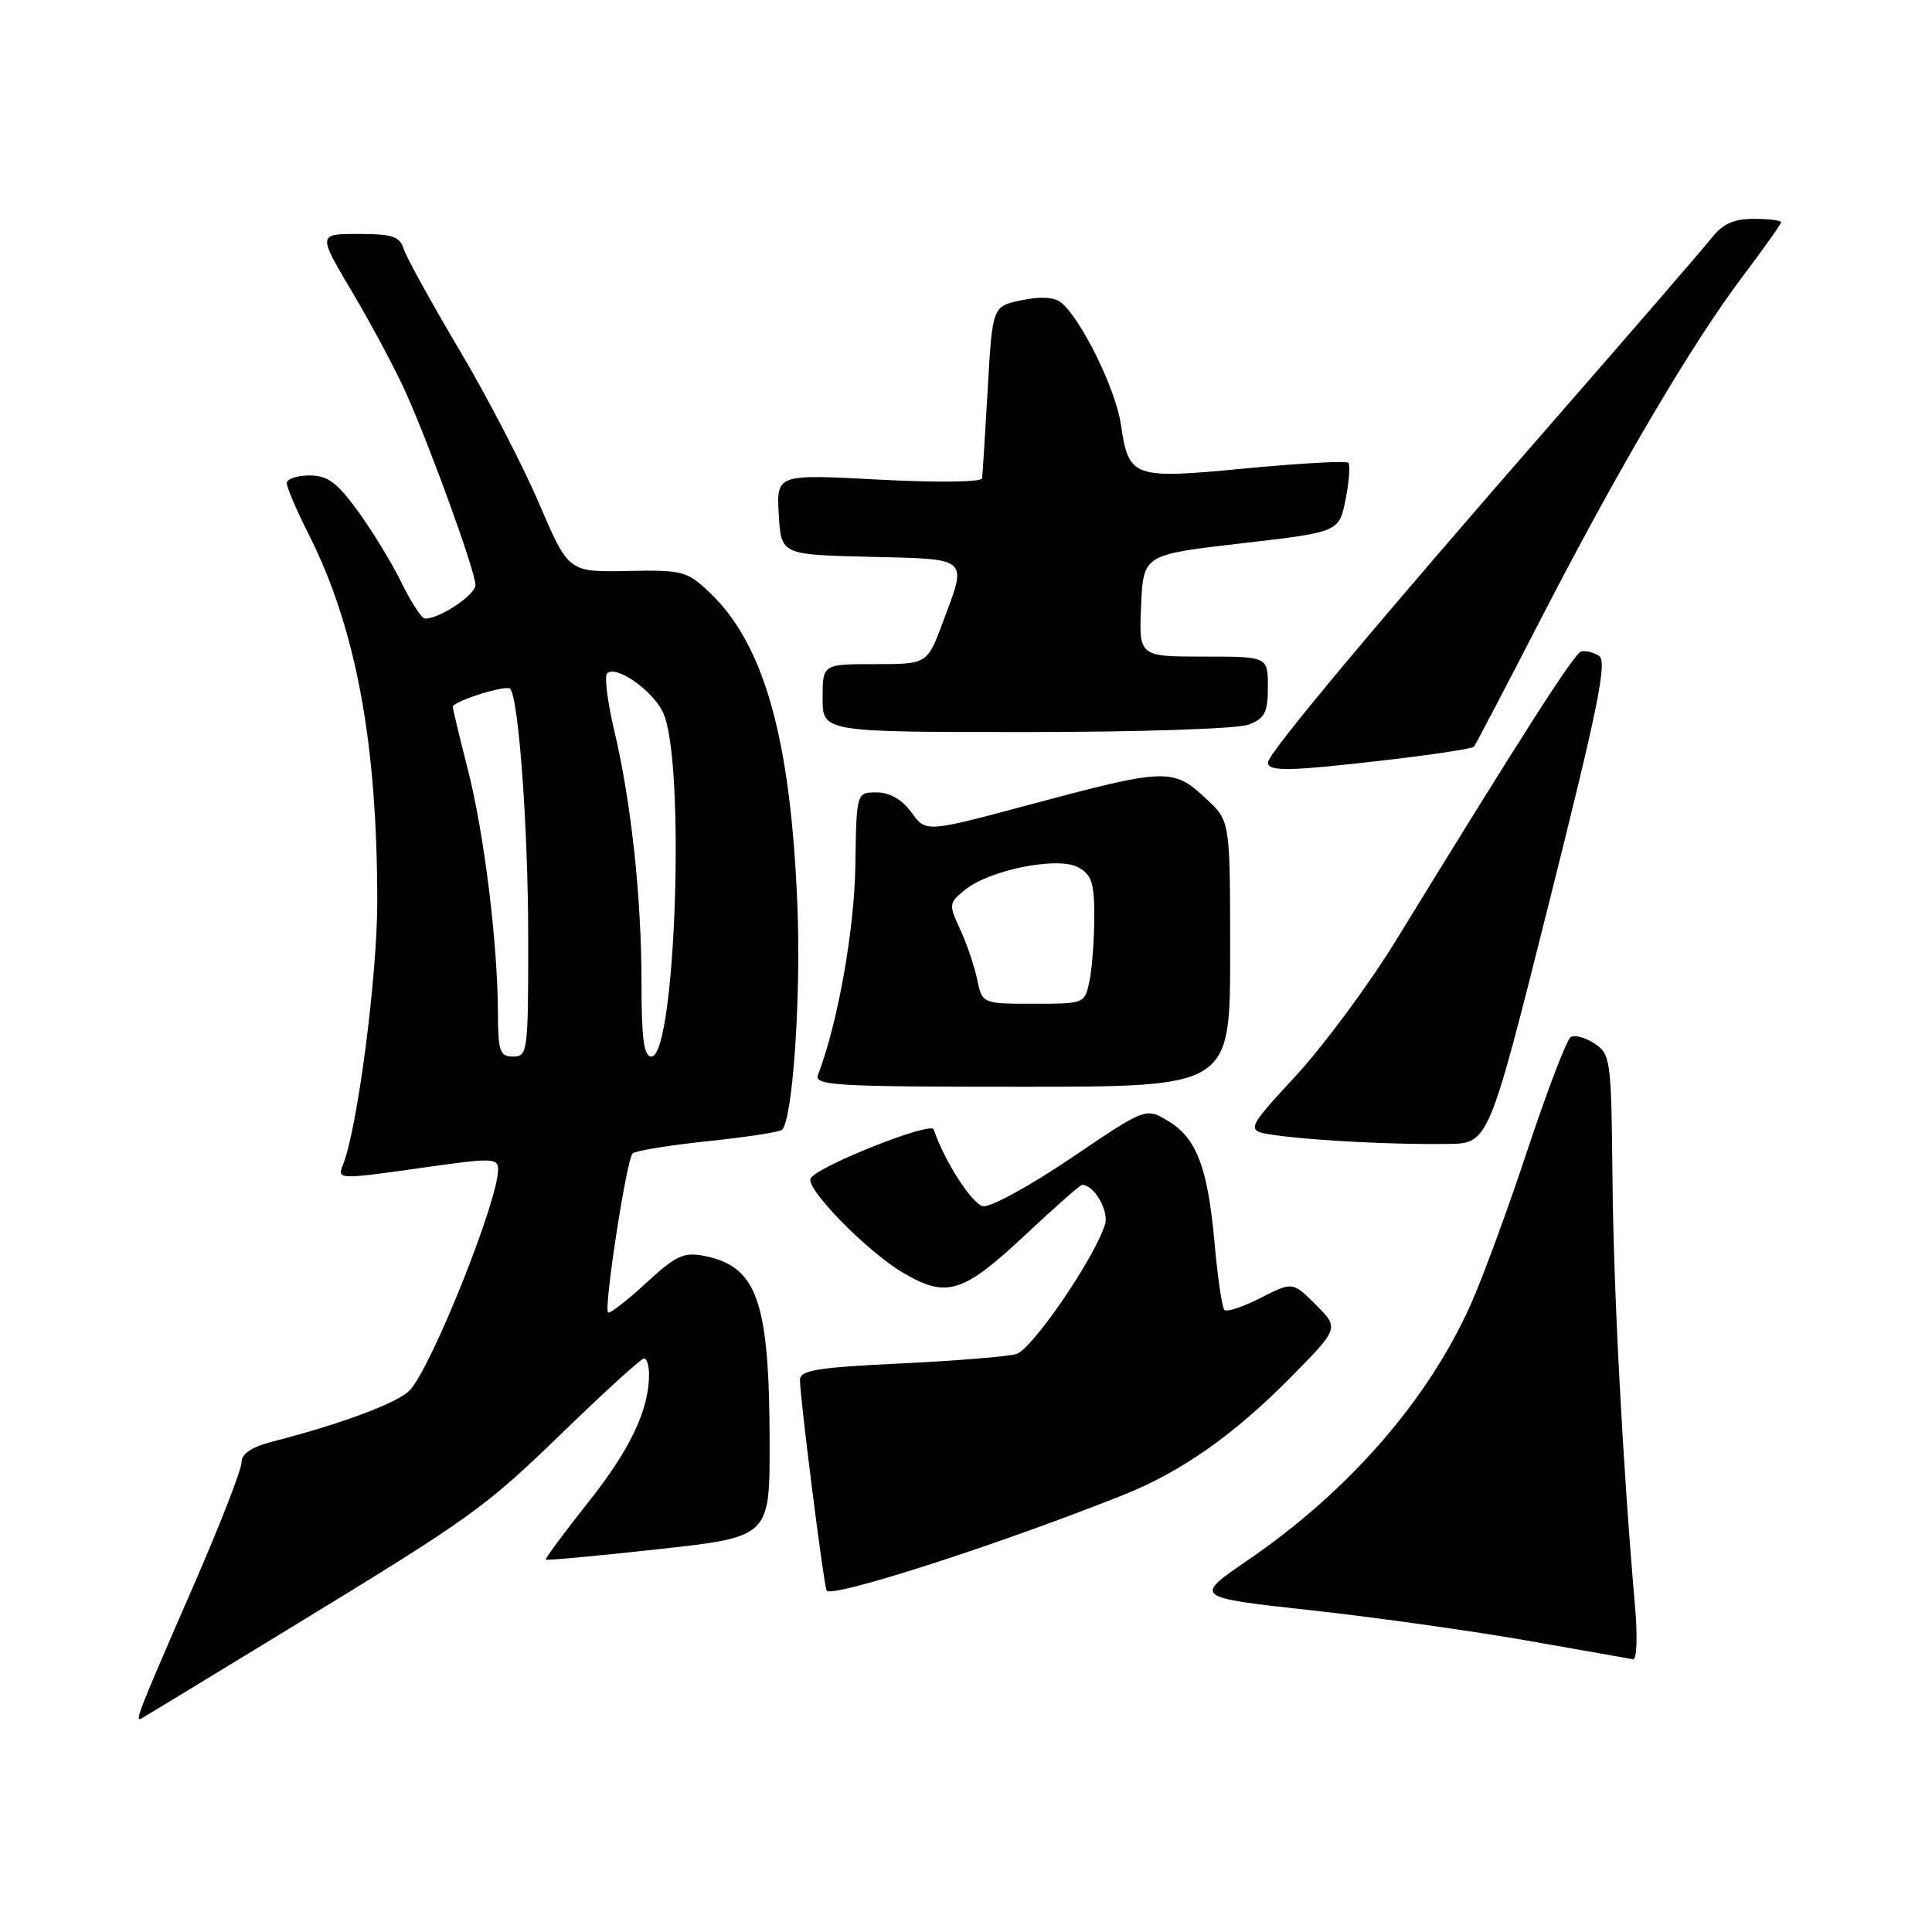<?xml version="1.0" encoding="UTF-8" standalone="no"?>
<!DOCTYPE svg PUBLIC "-//W3C//DTD SVG 1.1//EN" "http://www.w3.org/Graphics/SVG/1.1/DTD/svg11.dtd" >
<svg xmlns="http://www.w3.org/2000/svg" xmlns:xlink="http://www.w3.org/1999/xlink" version="1.1" viewBox="0 0 256 256">
 <g >
 <path fill="currentColor"
d=" M 38.00 216.00 C 62.92 200.79 64.08 199.96 75.09 189.29 C 80.37 184.18 84.98 180.00 85.34 180.00 C 85.70 180.00 86.00 180.96 86.00 182.13 C 86.00 186.82 83.48 192.11 77.92 199.09 C 74.72 203.13 72.20 206.53 72.33 206.66 C 72.45 206.79 79.18 206.16 87.28 205.27 C 102.00 203.65 102.00 203.65 101.98 191.08 C 101.94 172.39 100.34 167.82 93.34 166.42 C 90.60 165.87 89.58 166.35 85.57 170.04 C 83.04 172.38 80.79 174.11 80.57 173.90 C 79.99 173.30 83.03 153.60 83.82 152.84 C 84.19 152.48 88.68 151.75 93.80 151.21 C 98.91 150.68 103.34 150.00 103.63 149.70 C 105.04 148.29 106.15 132.13 105.66 120.00 C 104.78 97.92 101.26 85.35 94.02 78.50 C 91.02 75.66 90.44 75.51 83.09 75.66 C 75.33 75.81 75.33 75.81 71.41 66.67 C 69.26 61.64 64.50 52.46 60.82 46.28 C 57.15 40.09 53.86 34.12 53.51 33.02 C 52.97 31.32 52.00 31.00 47.48 31.00 C 42.10 31.00 42.10 31.00 46.70 38.75 C 49.23 43.01 52.41 48.98 53.77 52.00 C 57.08 59.39 63.00 75.75 63.00 77.52 C 63.00 78.84 58.15 82.05 56.30 81.96 C 55.86 81.94 54.47 79.80 53.20 77.21 C 51.94 74.62 49.34 70.36 47.44 67.75 C 44.65 63.91 43.41 63.00 40.99 63.00 C 39.35 63.00 38.00 63.46 38.00 64.03 C 38.00 64.59 39.31 67.65 40.91 70.81 C 47.16 83.21 49.98 98.32 49.99 119.50 C 49.99 129.35 47.38 149.41 45.48 154.25 C 44.65 156.34 44.60 156.34 56.75 154.62 C 65.24 153.42 66.00 153.45 66.00 154.98 C 66.00 159.10 57.28 180.92 54.34 184.17 C 52.84 185.83 45.43 188.62 36.25 190.98 C 33.33 191.73 32.00 192.61 32.00 193.79 C 32.00 194.73 29.16 202.03 25.69 210.00 C 18.22 227.14 17.80 228.23 18.76 227.69 C 19.17 227.47 27.82 222.21 38.00 216.00 Z  M 216.64 212.75 C 215.01 193.95 213.80 171.02 213.66 156.12 C 213.51 140.44 213.41 139.68 211.30 138.28 C 210.09 137.48 208.66 137.09 208.13 137.42 C 207.60 137.75 205.04 144.43 202.44 152.26 C 199.85 160.09 196.45 169.36 194.88 172.85 C 189.18 185.58 178.68 197.61 165.32 206.75 C 158.14 211.66 158.14 211.66 173.82 213.38 C 182.44 214.33 195.35 216.15 202.50 217.41 C 209.65 218.68 215.90 219.78 216.39 219.86 C 216.89 219.94 217.00 216.81 216.64 212.75 Z  M 148.89 198.07 C 156.53 195.02 163.49 190.13 170.98 182.55 C 177.45 175.99 177.45 175.99 174.37 172.90 C 171.28 169.82 171.28 169.82 167.04 171.98 C 164.71 173.17 162.55 173.89 162.24 173.57 C 161.93 173.26 161.34 169.29 160.94 164.75 C 160.04 154.67 158.54 150.75 154.72 148.50 C 151.80 146.77 151.80 146.77 141.91 153.46 C 136.47 157.14 131.23 160.00 130.26 159.83 C 128.80 159.55 125.11 153.82 123.72 149.65 C 123.36 148.57 108.43 154.49 107.42 156.12 C 106.63 157.41 114.90 165.86 119.71 168.68 C 125.48 172.06 127.61 171.38 136.04 163.46 C 139.83 159.91 143.13 157.00 143.39 157.00 C 144.99 157.00 146.98 160.47 146.41 162.27 C 144.97 166.81 136.73 178.84 134.66 179.42 C 133.47 179.76 126.54 180.32 119.25 180.67 C 108.21 181.20 106.00 181.57 106.00 182.86 C 106.00 185.17 109.05 209.30 109.52 210.74 C 109.90 211.90 132.42 204.65 148.89 198.07 Z  M 205.25 119.64 C 211.78 93.63 213.00 87.61 211.87 86.90 C 211.12 86.42 210.05 86.17 209.50 86.33 C 208.58 86.61 201.83 97.14 185.00 124.57 C 181.43 130.40 175.45 138.47 171.73 142.52 C 164.95 149.87 164.95 149.87 169.23 150.45 C 174.59 151.17 184.86 151.68 191.88 151.58 C 197.25 151.50 197.25 151.50 205.25 119.64 Z  M 163.00 126.40 C 163.00 108.80 163.00 108.80 159.89 105.90 C 155.41 101.71 154.66 101.74 136.10 106.71 C 122.70 110.30 122.70 110.30 120.77 107.65 C 119.51 105.93 117.90 105.00 116.16 105.00 C 113.48 105.00 113.48 105.00 113.34 114.75 C 113.21 123.25 111.00 135.62 108.39 142.42 C 107.85 143.84 110.65 144.00 135.39 144.00 C 163.00 144.00 163.00 144.00 163.00 126.40 Z  M 184.22 100.65 C 190.12 99.96 195.11 99.19 195.31 98.94 C 195.51 98.70 199.50 91.08 204.18 82.00 C 214.43 62.10 224.30 45.35 231.03 36.47 C 233.76 32.85 236.00 29.69 236.00 29.45 C 236.00 29.20 234.38 29.00 232.39 29.00 C 229.72 29.00 228.27 29.66 226.79 31.54 C 225.69 32.93 216.54 43.52 206.46 55.07 C 182.49 82.52 168.00 99.84 168.00 101.04 C 168.00 102.27 171.00 102.20 184.22 100.65 Z  M 165.43 96.02 C 167.60 95.20 168.00 94.42 168.00 91.02 C 168.00 87.00 168.00 87.00 159.45 87.00 C 150.91 87.00 150.91 87.00 151.20 80.25 C 151.50 73.50 151.50 73.50 164.47 72.00 C 177.44 70.50 177.44 70.50 178.30 66.16 C 178.77 63.77 178.93 61.59 178.65 61.32 C 178.38 61.04 172.29 61.38 165.12 62.06 C 150.03 63.51 149.57 63.34 148.52 56.22 C 147.84 51.58 143.30 42.33 140.63 40.11 C 139.73 39.37 137.93 39.25 135.38 39.78 C 131.50 40.58 131.50 40.58 130.88 51.54 C 130.53 57.57 130.20 62.90 130.13 63.38 C 130.05 63.89 124.16 63.96 116.44 63.55 C 102.89 62.83 102.89 62.83 103.19 68.17 C 103.50 73.50 103.50 73.50 115.25 73.78 C 128.59 74.10 128.19 73.75 124.93 82.46 C 122.86 88.00 122.86 88.00 115.93 88.00 C 109.00 88.00 109.00 88.00 109.00 92.50 C 109.00 97.00 109.00 97.00 135.93 97.00 C 151.02 97.00 164.00 96.57 165.43 96.02 Z  M 65.98 134.25 C 65.95 125.01 64.16 110.44 62.00 102.00 C 60.90 97.69 60.00 93.94 60.00 93.66 C 60.00 92.93 67.04 90.71 67.59 91.26 C 68.72 92.38 69.99 109.83 69.99 124.25 C 70.00 139.34 69.92 140.00 68.00 140.00 C 66.23 140.00 66.00 139.33 65.98 134.25 Z  M 85.00 130.22 C 85.00 118.82 83.64 106.30 81.37 96.70 C 80.49 92.96 80.07 89.60 80.44 89.23 C 81.59 88.07 86.43 91.43 87.84 94.37 C 90.86 100.64 89.54 140.00 86.31 140.00 C 85.32 140.00 85.00 137.62 85.00 130.22 Z  M 129.47 129.75 C 129.10 127.96 128.08 124.97 127.21 123.11 C 125.70 119.86 125.73 119.64 127.85 117.92 C 131.13 115.26 140.12 113.46 142.84 114.91 C 144.64 115.88 145.00 116.96 145.00 121.41 C 145.00 124.35 144.72 128.16 144.38 129.88 C 143.75 133.00 143.75 133.00 136.95 133.00 C 130.16 133.00 130.16 133.00 129.47 129.75 Z "/>
</g>
</svg>